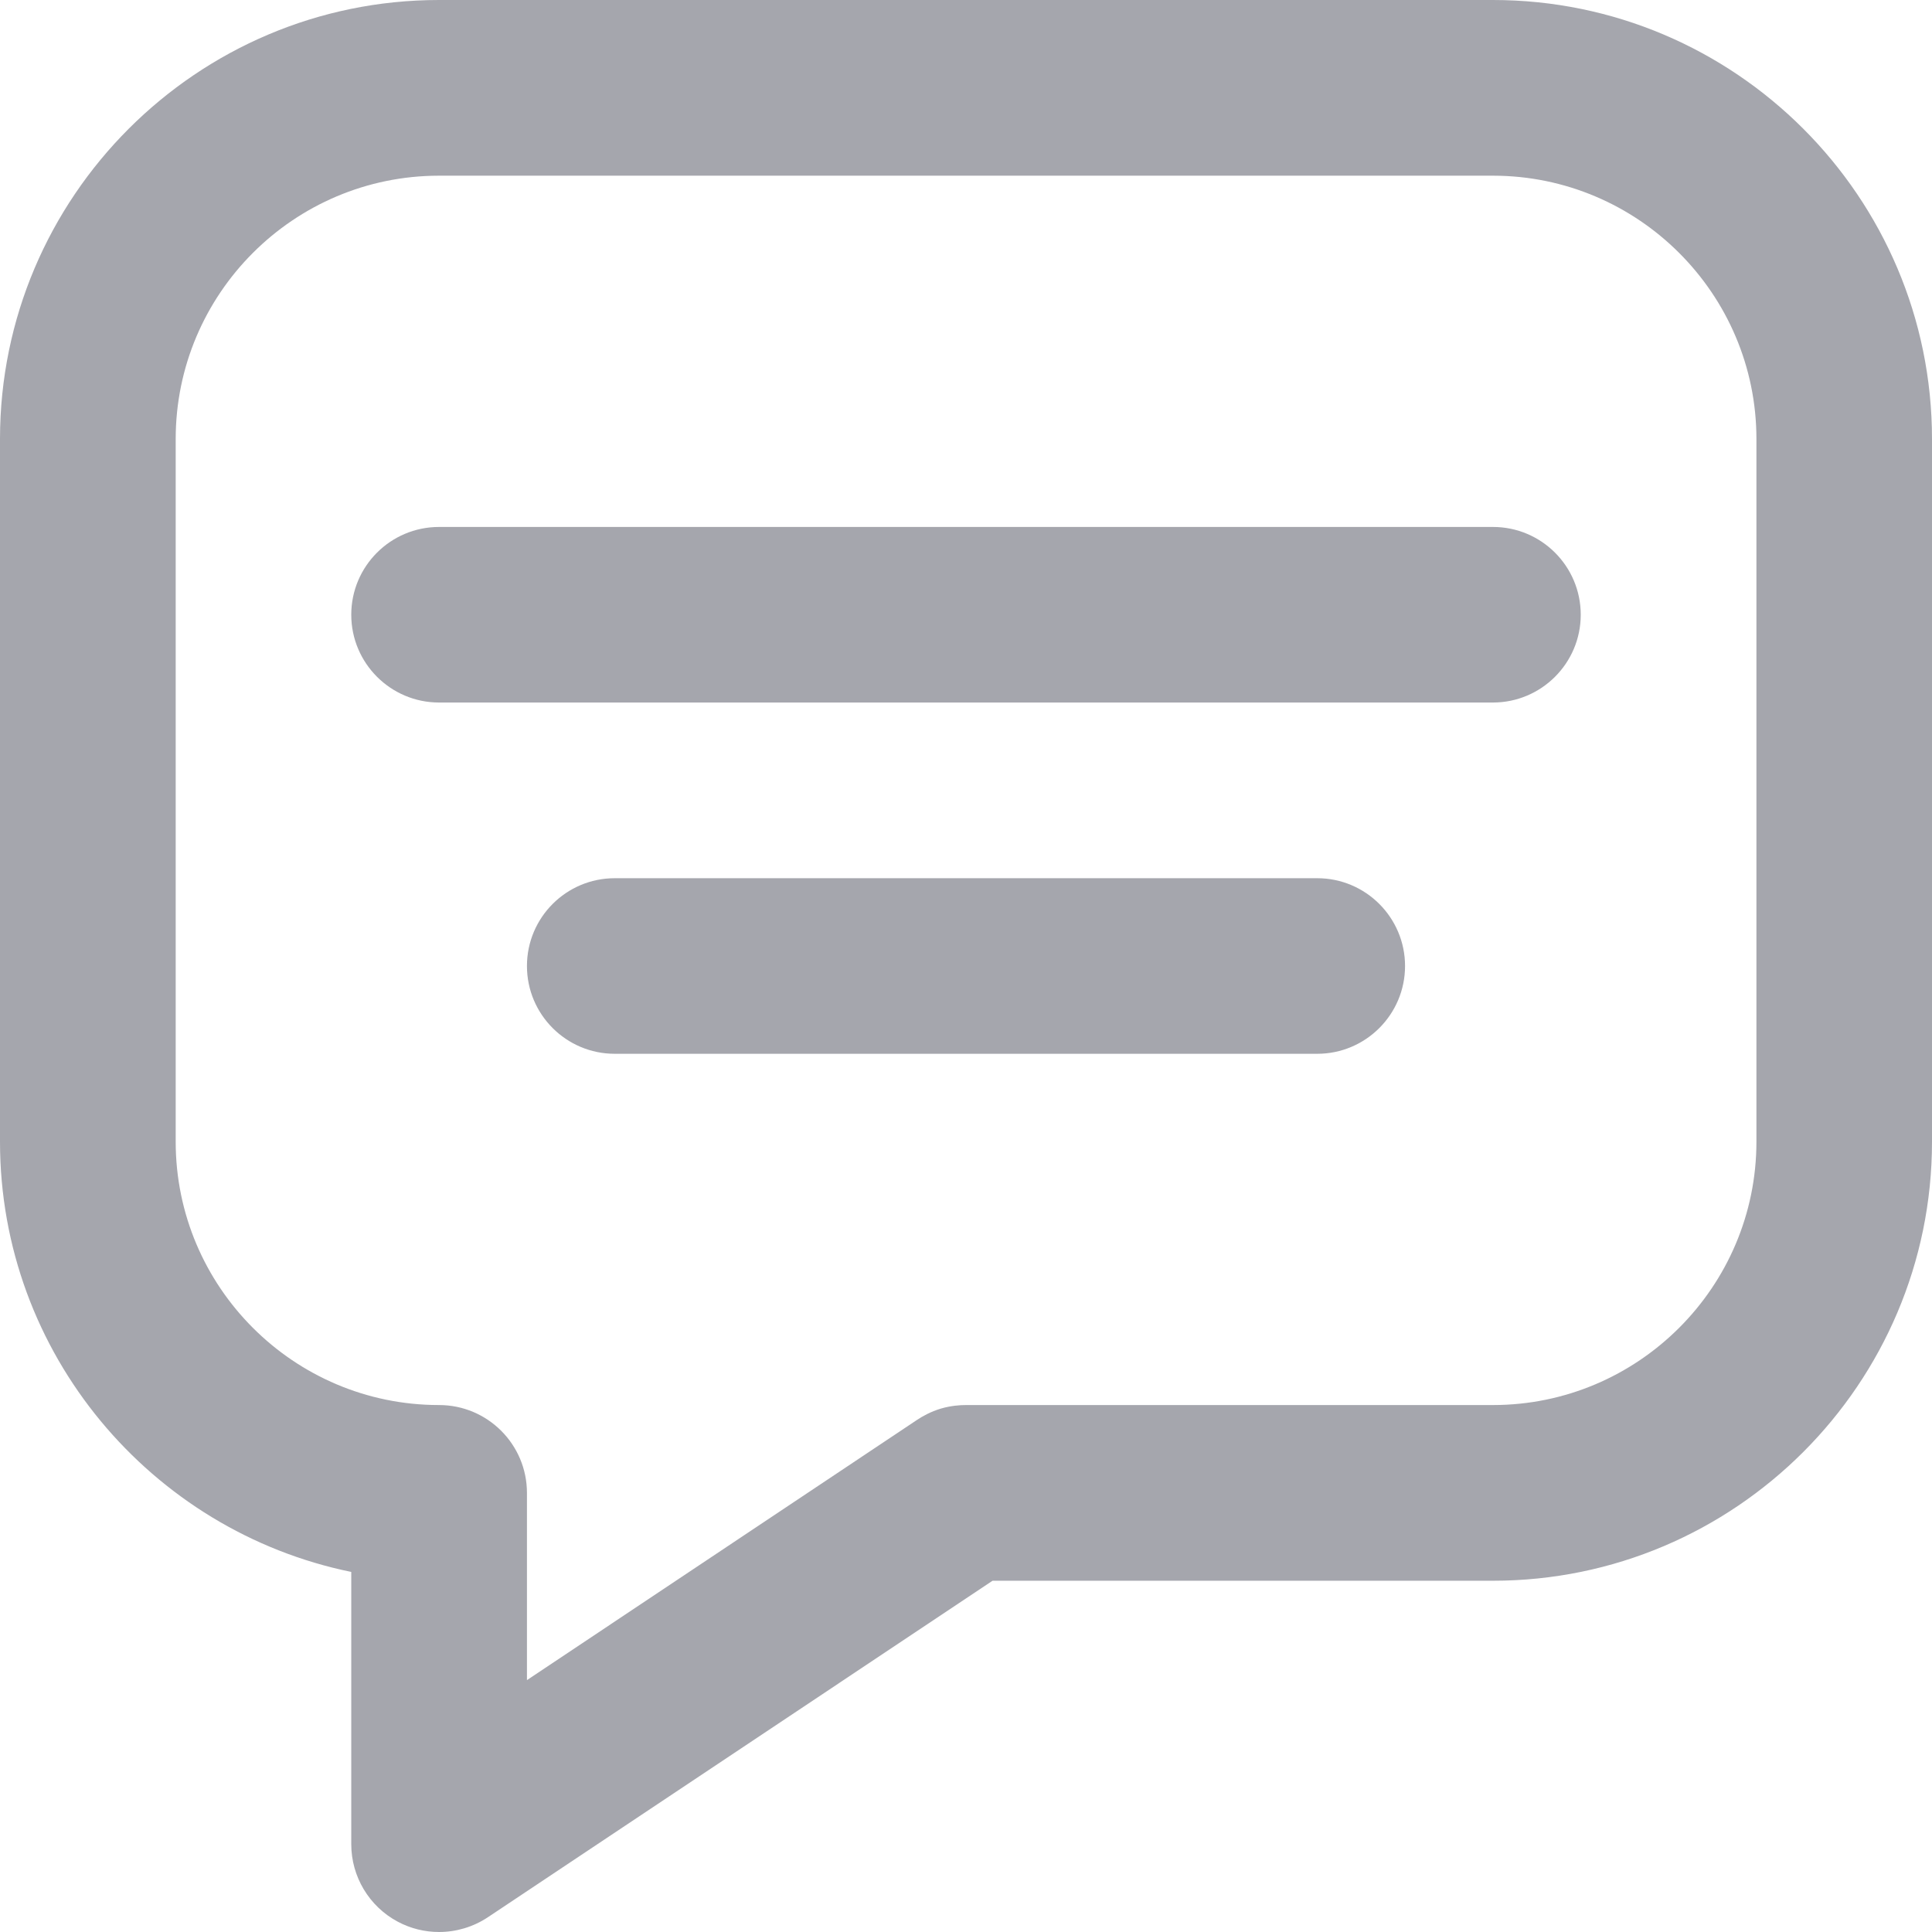 <svg width="16" height="16" viewBox="0 0 16 16" fill="none" xmlns="http://www.w3.org/2000/svg">
<path d="M12.364 0H3.636C1.631 0 0 1.631 0 3.636V9.455C0 11.21 1.252 12.679 2.909 13.018V15.273C2.909 15.541 3.057 15.788 3.293 15.914C3.401 15.972 3.519 16 3.636 16C3.777 16 3.918 15.959 4.04 15.878L8.22 13.091H12.364C14.369 13.091 16 11.46 16 9.455V3.636C16 1.631 14.369 0 12.364 0ZM7.596 11.758L4.364 13.914V12.364C4.364 11.962 4.038 11.636 3.636 11.636C2.433 11.636 1.455 10.658 1.455 9.455V3.636C1.455 2.433 2.433 1.455 3.636 1.455H12.364C13.566 1.455 14.546 2.433 14.546 3.636V9.455C14.546 10.658 13.566 11.636 12.364 11.636H8C7.949 11.636 7.876 11.641 7.793 11.665C7.706 11.691 7.64 11.729 7.596 11.758Z" fill="#A5A6AD"/>
<path d="M12.364 4.364H3.636C3.235 4.364 2.909 4.689 2.909 5.091C2.909 5.492 3.235 5.818 3.636 5.818H12.364C12.765 5.818 13.091 5.492 13.091 5.091C13.091 4.689 12.765 4.364 12.364 4.364Z" fill="#A5A6AD"/>
<path d="M10.909 7.273H5.091C4.689 7.273 4.364 7.599 4.364 8C4.364 8.401 4.689 8.727 5.091 8.727H10.909C11.31 8.727 11.636 8.401 11.636 8C11.636 7.599 11.31 7.273 10.909 7.273Z" fill="#A5A6AD"/>
</svg>
